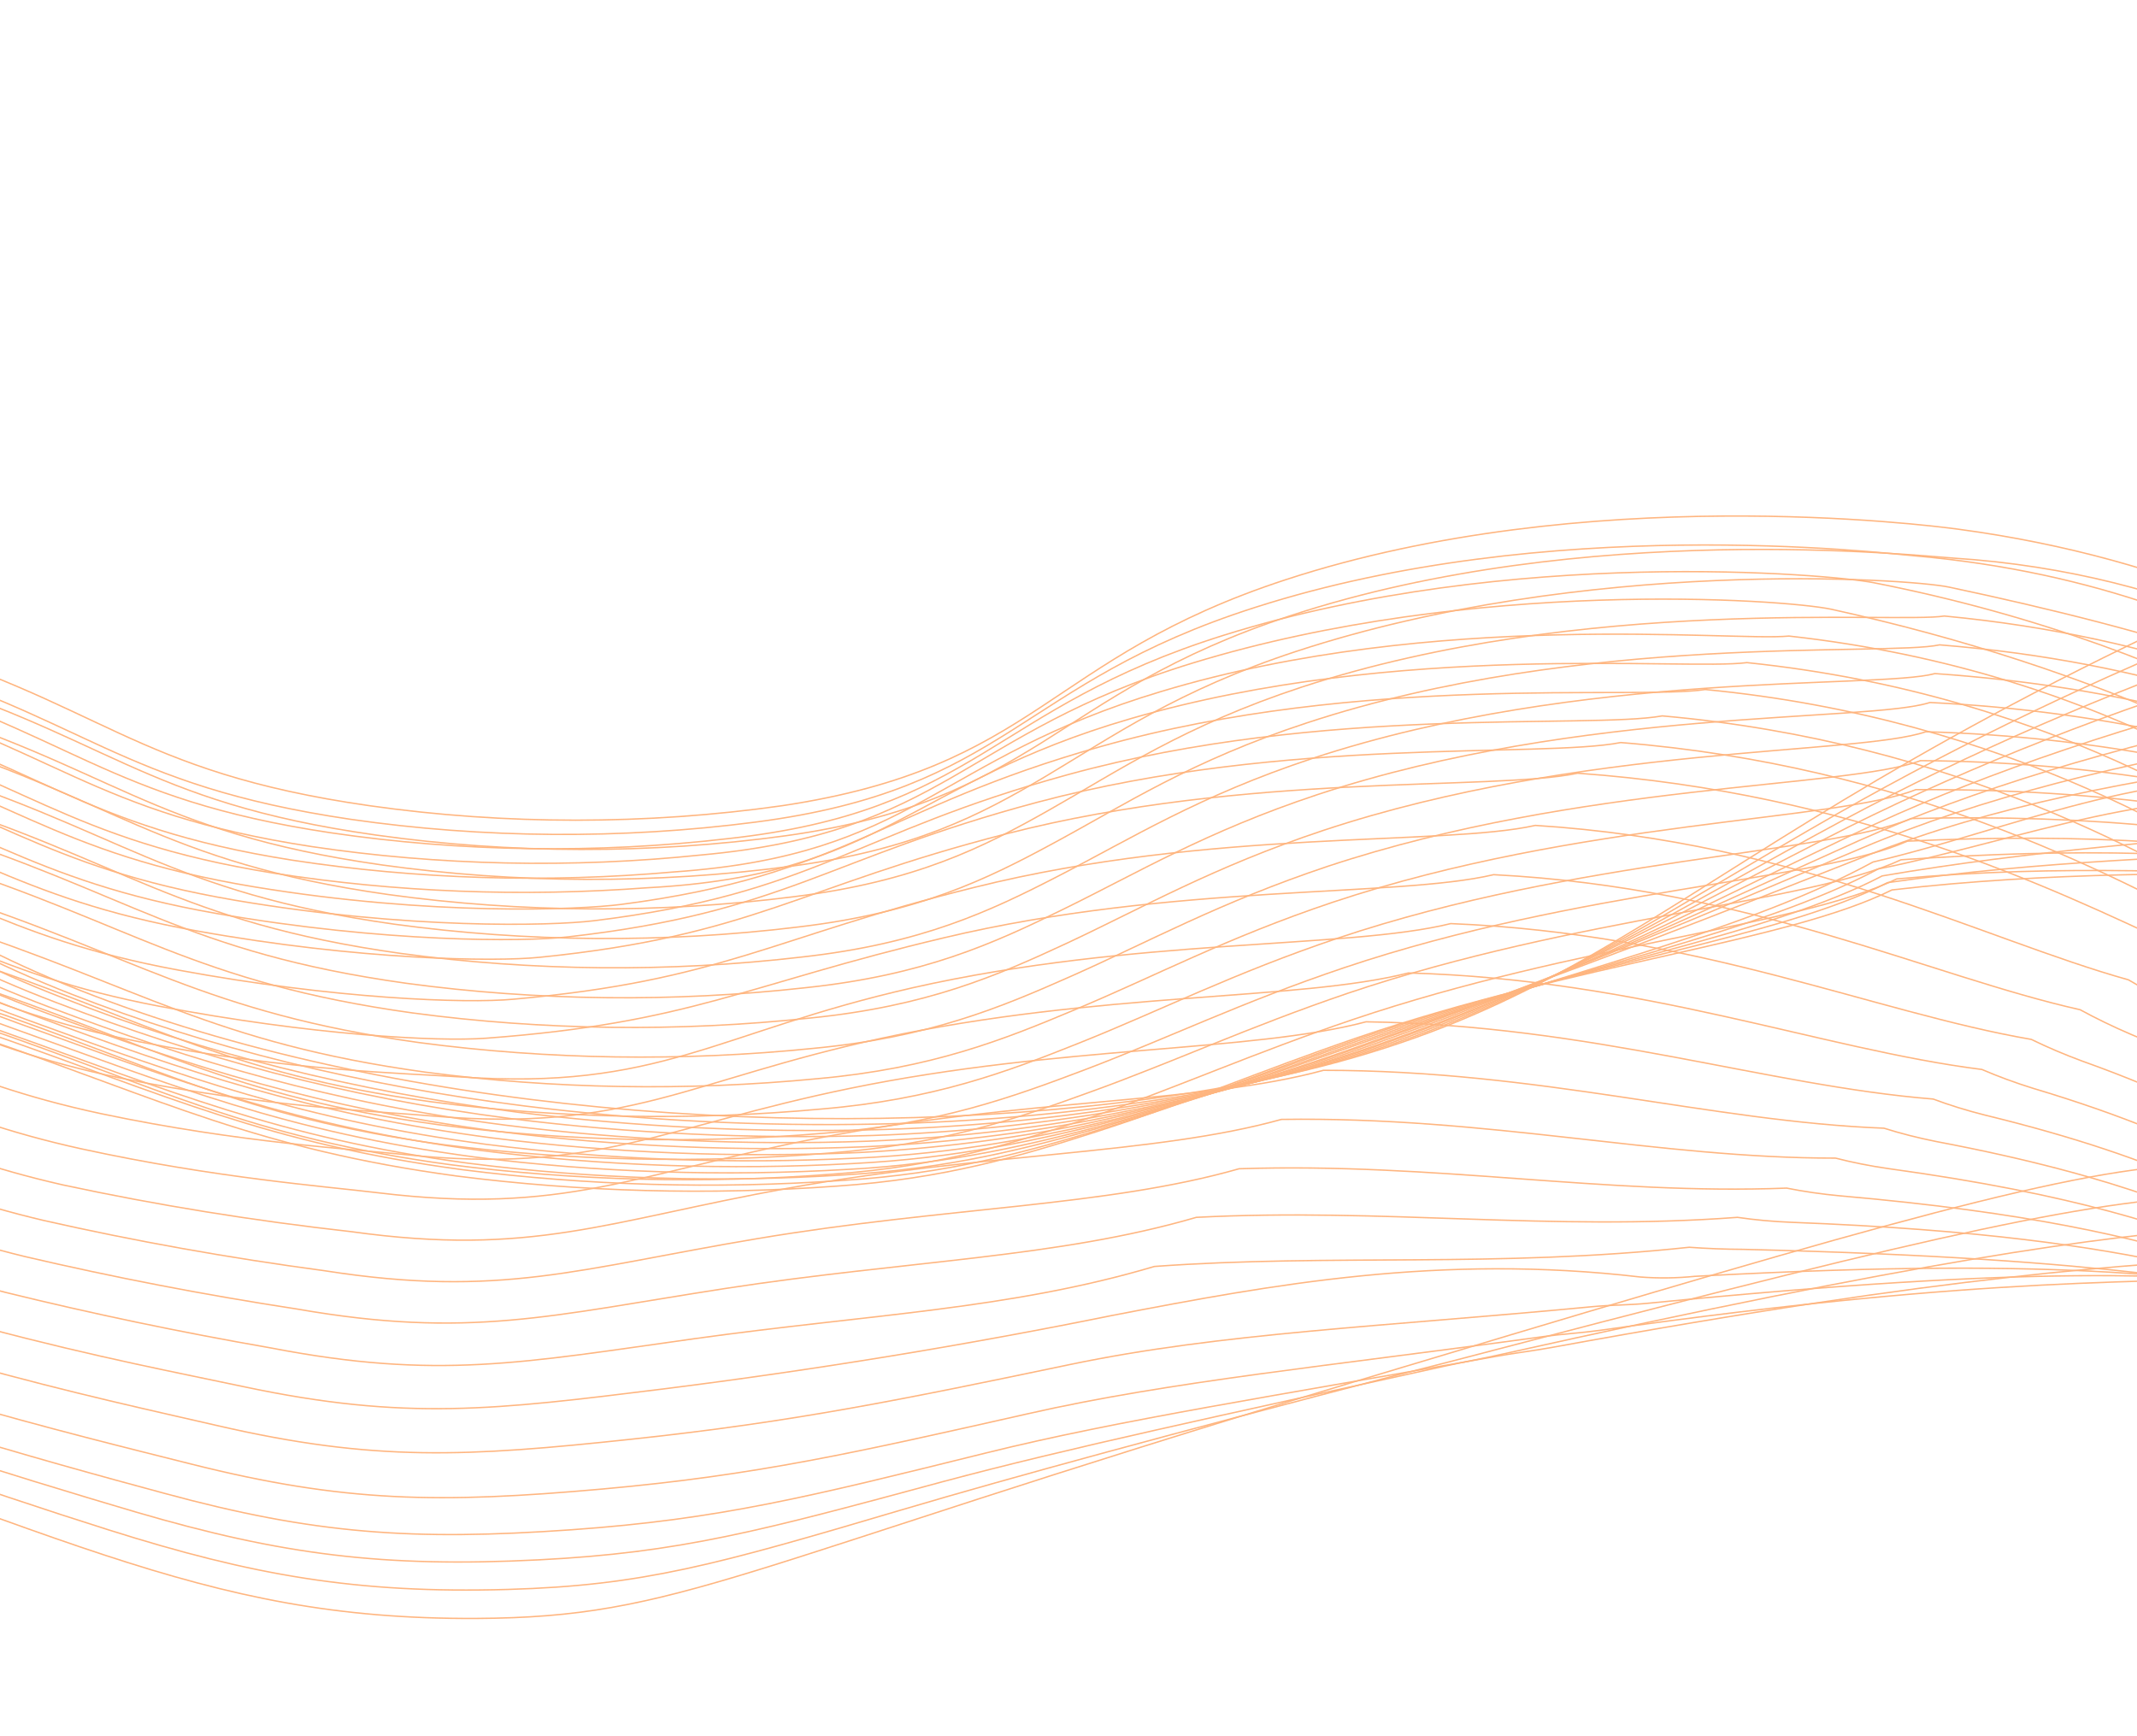 <svg width="1536" height="1248" viewBox="0 0 1536 1248" fill="none" xmlns="http://www.w3.org/2000/svg">
<g opacity="0.5">
<path d="M-975.278 115.427C-751.652 176.925 -553.525 263.03 -393.252 368.371C-157.037 525.557 -169.886 621.857 56.995 711.652C277.506 798.857 580.159 822.887 825.709 789.944C1160.76 744.956 1175.91 622.519 1605.4 428.596C1857.98 314.65 2331.62 100.732 2890.25 121.449C3172.48 131.929 3453.06 201.428 3713.88 265.989C4033.55 345.124 4079.45 385.776 4251.98 404.506C4456.89 426.789 4773.71 410.95 5229.34 211.787" stroke="#FE6B00" stroke-miterlimit="10"/>
<path d="M-981.535 137.951C-780.027 191.978 -598.367 265.88 -445.632 355.964C-431.026 364.697 -416.421 373.671 -401.705 382.885C-163.075 535.133 -172.519 627.096 51.506 714.663C149.158 752.98 259.727 780.269 376.782 794.942C460.627 805.41 546.619 809.783 632.544 807.951C696.8 806.561 760.566 801.207 822.636 791.991C891.803 782.241 957.554 766.287 1017.23 744.775C1127.05 705.027 1203.92 651.366 1322.19 584.035C1411.28 533.362 1508.21 487.016 1611.89 445.519C1666.79 423.235 1730.93 396.375 1805.05 368.853C2003.38 295.017 2257.17 214.798 2561.69 187.095C2665.02 177.425 2770.01 174.193 2874.66 177.459C2890.7 177.94 2906.62 178.663 2922.32 179.506C3077.82 187.757 3225.97 209.619 3377.29 238.647C3490.51 260.087 3597.58 286.827 3703.78 311.94C3748.25 322.66 3788 332.417 3823.91 341.571C4040.8 397.038 4097.14 426.789 4245.28 439.797C4357.84 449.674 4503.46 447.928 4688.28 412.756C4839.82 383.969 5019.26 332.116 5229.34 246.356" stroke="#FE6B00" stroke-miterlimit="10"/>
<path d="M-987.354 160.596C-787.933 212.581 -607.392 284.003 -454.526 371.382C-439.884 379.813 -425.242 388.446 -410.6 397.279C-169.004 544.648 -174.824 632.155 46.126 717.674C144.011 756.492 254.932 784.308 372.5 799.519C456.84 810.055 543.395 814.269 629.8 812.046C694.152 810.247 757.87 804.18 819.562 793.978C888.386 783.069 953.78 766.478 1013.5 744.775C1127.71 703.822 1208.75 651.908 1325.71 589.034C1415.21 541.312 1513.26 498.659 1618.37 461.719C1673.27 441.965 1735.98 417.755 1809.34 393.785C2004.81 329.887 2243.11 262.857 2544.56 240.995C2648.7 233.126 2753.95 230.546 2858.96 233.287C2875.21 233.769 2891.25 234.371 2907.06 235.154C3065.2 242.742 3209.6 261.472 3364.01 287.308C3480.3 306.821 3586.38 333.079 3693.45 357.831C3737.93 368.07 3778.12 377.404 3814.91 386.137C4032.46 437.99 4090.77 465.332 4238.36 474.968C4350.81 482.316 4495.33 478.281 4681.14 442.688C4832.91 413.539 5014.65 362.649 5229.34 281.045" stroke="#FE6B00" stroke-miterlimit="10"/>
<path d="M-994.274 182.878C-796.483 232.895 -616.679 301.985 -463.422 386.859C-448.816 395.05 -434.101 403.361 -419.495 411.852C-174.715 554.284 -177.46 637.454 40.525 720.685C143.752 760.071 245.442 788.437 367.887 804.156C452.792 814.779 539.99 818.833 626.944 816.201C691.418 813.978 755.094 807.176 816.377 795.965C884.893 783.906 950.016 766.677 1009.87 744.774C1128.26 702.617 1213.36 652.57 1329.11 594.213C1419.12 549.417 1518.37 510.549 1624.84 478.401C1680.3 461.176 1741.14 439.616 1813.62 419.2C2007.22 364.636 2229.05 311.217 2527.42 295.077C2632.39 289.031 2738.01 287.119 2843.48 289.355C2859.84 289.777 2876.42 290.319 2891.79 291.042C3046.95 298.011 3200.52 313.157 3350.39 336.27C3469.76 353.796 3574.96 379.813 3683.35 403.903C3727.83 413.779 3768.35 422.632 3806.12 430.944C4024.22 479.123 4084.62 503.936 4231.55 510.38C4344 515.318 4487.75 508.814 4674.22 472.8C4826.32 443.651 5010.04 393.122 5229.34 315.372" stroke="#FE6B00" stroke-miterlimit="10"/>
<path d="M-1000.64 205.343C-804.765 253.415 -625.909 320.084 -472.318 402.278C-457.713 410.227 -442.887 418.177 -428.392 426.367C-180.976 564.101 -179.878 642.393 35.033 723.757C140.566 763.565 238.852 792.714 363.493 808.794C448.886 819.521 536.666 823.396 624.087 820.297C688.856 817.721 752.652 810.201 813.63 797.954C881.686 784.842 946.471 767.098 1006.47 745.137C1129.02 701.715 1218.74 653.716 1332.84 599.333C1413.34 561.03 1508.55 527.545 1631.65 495.024C1687.55 480.208 1747.07 461.238 1818.34 444.435C2011.18 398.965 2215.43 359.518 2510.18 349.099C2615.82 344.826 2721.79 343.56 2827.66 345.305C2844.24 345.666 2860.61 346.148 2876.31 346.75C3031.75 352.34 3186.05 365.153 3337.54 385.053C3460.2 400.591 3563.87 426.428 3673.36 449.674C3717.28 459.19 3758.9 467.742 3797.56 475.511C4016.09 520.318 4078.58 542.3 4225.07 545.492C4337.52 547.961 4480.29 539.108 4667.52 502.732C4819.62 473.162 5005.54 423.537 5229.34 349.762" stroke="#FE6B00" stroke-miterlimit="10"/>
<path d="M-1006.9 227.806C-812.979 273.966 -635.115 338.214 -481.211 417.694C-466.605 425.343 -451.78 432.931 -437.284 440.76C-186.903 573.255 -182.401 647.632 29.325 726.707C137.164 766.998 232.046 796.929 358.774 813.371C444.735 824.19 533.167 827.884 621.125 824.332C685.908 821.383 749.53 813.163 809.899 799.941C877.549 785.721 942.054 767.356 1002.19 745.196C1129.02 700.63 1223.47 654.859 1335.7 604.451C1418.61 567.353 1515.91 538.204 1637.58 511.585C1694.14 499.178 1752.34 482.918 1822.08 469.427C2015.68 432.69 2201.16 407.577 2492.83 402.759C2594.19 401.072 2706.32 398.965 2811.85 400.952C2828.65 401.253 2844.79 401.675 2860.83 402.156C3016.31 406.361 3171.02 416.829 3323.7 433.473C3449.44 447.024 3552.34 472.68 3663.04 495.444C3707.51 504.599 3748.91 512.488 3788.56 519.956C4007.53 561.692 4072.43 582.168 4217.94 580.903C4330.39 579.94 4472.27 569.641 4660.17 532.724C4812.37 502.611 5000.6 454.01 5228.91 384.27" stroke="#FE6B00" stroke-miterlimit="10"/>
<path d="M-1013.27 250.21C-821.27 294.505 -644.37 356.35 -490.108 433.112C-475.502 440.46 -460.567 447.747 -446.181 455.215C-192.725 582.891 -184.819 652.691 23.722 729.719C133.539 770.37 225.235 801.145 354.269 818.008C440.634 828.853 529.521 832.366 617.828 828.427C682.824 825.068 746.452 816.126 806.383 801.928C873.48 786.539 937.664 767.578 998.012 745.317C1129.02 699.486 1228.63 655.703 1338.44 609.51C1423.88 573.376 1523.37 548.924 1643.4 528.147C1700.84 518.149 1763.32 512.368 1825.7 494.963C2028.09 490.326 2187.32 446.783 2474.93 457.021C2576.51 460.695 2690.39 455.576 2795.48 457.021C2812.51 457.323 2828.98 457.624 2844.79 458.045C3014.13 462.442 3143.71 467.561 3309.75 482.135C3438.57 493.638 3540.37 519.173 3652.27 541.215C3696.2 550.008 3738.48 557.476 3779.11 564.522C3998.19 602.584 4065.4 618.725 4210.69 615.713C4323.25 613.244 4464.25 599.633 4652.81 562.415C4805.23 532.302 4995.43 484.122 5228.46 418.417" stroke="#FE6B00" stroke-miterlimit="10"/>
<path d="M-1019.64 272.673C-829.58 315.1 -653.652 374.503 -499.001 448.469C-484.286 455.575 -469.351 462.501 -455.075 469.608C-197.995 592.346 -186.794 657.689 18.563 732.729C131.125 773.802 218.977 805.36 350.098 822.645C437.211 833.624 526.953 836.938 615.963 832.461C688.332 829.149 747.743 817.224 804.188 803.854C870.787 787.327 934.741 767.766 995.379 745.376C1130.56 698.341 1235.77 656.846 1343.06 614.568C1430.91 579.819 1533.04 559.764 1650.54 544.648C1709.18 537.119 1770.24 535.373 1830.75 520.196C2033.14 528.748 2173.71 504.839 2458.46 510.922C2560.59 513.15 2675.79 511.825 2780.55 513.09C2797.68 513.09 2814.38 513.511 2830.08 513.813C3002.27 517.366 3128.12 519.173 3297.13 531.278C3428.91 540.793 3529.72 566.148 3642.83 587.528C3686.76 595.959 3729.36 602.945 3770.98 609.57C3990.62 644.38 4059.91 657.75 4204.65 651.305C4317.21 646.427 4457.23 630.468 4646.55 592.827C4799.08 562.715 4991.48 515.017 5229.13 453.347" stroke="#FE6B00" stroke-miterlimit="10"/>
<path d="M-1025.9 295.077C-837.874 335.701 -662.975 392.637 -507.9 463.707C-493.185 470.572 -478.14 477.197 -463.315 483.882C-203.599 601.681 -188.774 662.508 13.068 735.501C127.936 776.996 212.385 809.396 345.702 826.982C433.232 838.084 523.485 841.258 612.885 836.377C686.242 832.703 744.664 819.815 800.78 805.662C870.074 788.197 927.069 767.721 991.312 745.438C1130.78 697.258 1256.96 668.29 1346.24 619.628C1447.38 595.96 1541.93 550.791 1657.13 561.21C1717.09 566.631 1776.83 558.32 1835.25 545.432C2037.75 567.112 2160.42 553.441 2441.55 564.884C2544.11 569.04 2661.18 568.076 2765.06 568.979C2782.52 568.979 2799.22 568.979 2815.03 569.521C2989.86 572.232 3112.08 570.545 3283.95 580.061C3419.13 587.468 3518.62 612.703 3632.83 633.42C3676.76 641.49 3719.81 648.054 3762.31 654.197C3981.94 685.815 4053.98 695.993 4198.17 686.538C4310.84 679.13 4449.97 660.822 4639.85 622.76C4792.6 592.286 4986.65 545.432 5229.34 487.796" stroke="#FE6B00" stroke-miterlimit="10"/>
<path d="M-1032.27 317.481C-846.163 356.386 -672.249 410.963 -516.793 479.245C-502.078 485.809 -487.033 491.832 -472.098 498.396C-208.539 611.257 -191.298 667.567 7.579 738.572C124.863 780.428 205.798 813.672 341.201 831.679C429.284 842.832 520.148 845.824 610.031 840.532C684.377 836.497 741.811 822.465 797.707 807.71C865.684 789.643 922.019 768.203 987.58 745.498C1131.22 695.993 1263.99 670.458 1349.97 624.627C1454.63 603.548 1555.11 561.271 1663.94 577.712C1723.46 586.685 1783.53 581.325 1839.64 570.666C2042.25 605.476 2147.13 602.163 2424.53 618.845C2527.53 624.868 2645.48 624.386 2749.58 624.868H2799.77C2977.45 626.675 3096.27 621.676 3270.77 628.481C3409.14 633.841 3507.42 659.015 3622.84 679.01C3666.77 686.719 3710.14 692.801 3753.63 698.462C3973.26 727.009 4047.94 734.055 4191.58 721.468C4304.25 711.531 4442.51 690.874 4633.04 652.451C4785.9 621.676 4982.59 575.604 5229.45 521.944" stroke="#FE6B00" stroke-miterlimit="10"/>
<path d="M-1038.64 339.824C-854.675 377.076 -681.922 429.226 -526.126 494.541C-511.301 500.564 -496.256 506.586 -481.321 512.609C-214.907 620.471 -193.932 672.264 1.87 741.463C121.57 783.62 199.539 817.767 336.59 836.136C425.164 847.432 516.628 850.264 606.958 844.507C682.401 840.111 738.737 825.295 794.304 809.577C860.963 790.546 916.749 768.564 983.627 745.498C1131.55 694.788 1270.8 672.566 1352.83 629.625C1461.11 611.076 1561.48 604.451 1669.87 594.153C1732.03 600.657 1789.35 604.211 1843.6 595.839C2046.21 644.019 2133.07 650.885 2406.96 672.626C2510.4 680.877 2629.88 681.298 2733.55 680.636C2751.34 680.636 2768.36 680.636 2784.07 680.636C2964.6 679.371 3079.47 673.108 3257.04 677.323C3398.71 680.636 3495.67 705.689 3612.41 725.021C3656.34 732.308 3700.26 738.03 3744.19 743.089C3963.82 768.564 4040.69 772.358 4184.11 756.639C4296.89 744.233 4434.16 721.227 4625.57 682.382C4778.55 651.366 4976.99 606.017 5228.79 556.332" stroke="#FE6B00" stroke-miterlimit="10"/>
<path d="M-1044.9 362.228C-862.749 397.805 -690.855 447.536 -534.472 509.899C-519.757 515.922 -504.602 521.522 -489.667 527.184C-219.739 629.987 -195.689 677.324 -3.401 744.414C118.715 787.053 192.621 821.983 332.307 840.774C421.641 852.203 513.968 854.834 604.981 848.542C681.852 843.785 737.31 828.066 791.669 811.565C857.558 791.751 912.467 769.046 980.443 745.317C1132.43 693.404 1278.37 674.493 1356.67 634.444C1468.47 618.484 1570.38 616.376 1676.79 610.354C1739.71 619.99 1796.16 626.855 1848.43 620.713C2051.04 681.841 2120.01 699.426 2390.26 726.226C2494.15 736.525 2615.06 737.247 2718.39 736.223C2736.4 736.223 2753.43 736.223 2769.24 736.223C2952.41 733.995 3063.77 724.179 3244.19 725.925C3388.93 727.19 3484.8 752.183 3602.75 770.792C3646.67 777.779 3690.6 782.837 3736.17 787.716C3955.8 810.24 4035.75 810.721 4178.18 791.871C4290.96 776.935 4427.36 751.641 4619.42 712.374C4772.51 681.118 4973.58 636.491 5229.56 590.841" stroke="#FE6B00" stroke-miterlimit="10"/>
<path d="M-1051.27 384.571C-871.074 418.562 -700.194 465.895 -543.366 525.256C-528.541 531.278 -513.387 536.217 -498.452 541.577C-224.899 639.261 -197.775 682.141 -8.891 747.365C115.641 790.305 186.033 826.078 327.916 845.29C417.578 856.792 510.306 859.261 601.578 852.577C678.449 847.398 734.236 830.776 788.266 813.431C852.398 792.834 906.867 769.407 976.49 745.618C1132.76 692.44 1285.18 676.902 1359.86 639.683C1475.28 626.253 1578.28 628.3 1683.05 627.216C1746.63 639.924 1802.31 650.162 1852.49 646.247C2055.22 720.565 2106.17 748.629 2372.91 780.488C2477.24 792.894 2599.57 793.015 2702.36 792.533C2720.59 792.533 2737.72 792.533 2753.54 792.533C2939.57 789.341 3047.3 778.742 3230.58 775.309C3378.39 772.539 3473.16 799.399 3592.31 817.466C3636.68 824.026 3681.66 829.253 3727.06 833.124C3946.69 852.758 4029.27 849.867 4171.16 827.885C4284.05 810.42 4419.45 782.837 4612.18 743.149C4765.92 711.651 4968.64 667.687 5229.24 626.072" stroke="#FE6B00" stroke-miterlimit="10"/>
<path d="M-1057.64 394.025C-879.378 426.568 -709.518 471.586 -552.263 527.965C-537.438 533.385 -522.173 538.324 -507.129 543.322C-230.062 635.888 -199.643 674.311 -14.383 737.607C112.565 780.969 179.443 817.586 323.412 837.159C413.617 848.775 506.976 851.082 598.721 843.964C677.13 838.363 731.709 820.898 785.409 802.71C847.894 780.909 901.485 756.819 972.755 732.729C1133.2 678.527 1292.32 666.06 1363.26 631.792C1482.19 620.892 1586.41 627.276 1689.53 630.769C1753.77 646.608 1808.57 660.158 1856.78 658.532C2059.61 745.978 2092.66 785.004 2355.67 821.139C2460.55 835.653 2584.31 835.954 2686.88 835.051L2738.27 834.509C2927.16 832.702 3031.15 814.032 3217.29 810.419C3368.51 807.408 3461.85 832.401 3582.21 849.565C3627.06 855.787 3672.53 860.592 3718.38 863.959C3937.47 880.701 4023.23 874.317 4164.46 849.264C4277.46 829.269 4411.98 799.398 4605.37 759.288C4759.11 727.55 4964.14 684.308 5229.34 646.728" stroke="#FE6B00" stroke-miterlimit="10"/>
<path d="M-1064.23 397.821C-887.964 428.71 -719.159 471.176 -561.488 524.293C-546.553 529.472 -531.289 534.049 -516.244 538.687C-235.115 626.253 -202.06 660.461 -19.875 721.649C109.599 765.312 172.853 802.832 319.018 822.827C409.802 834.46 503.796 836.504 595.975 828.849C675.262 822.827 729.182 804.759 782.113 785.487C843.501 763.385 896.762 738.452 968.801 713.941C1133.53 658.353 1299.13 649.38 1366.45 618.003C1489 609.631 1598.27 610.956 1695.89 628.482C1765.85 641.069 1814.83 664.617 1860.62 664.617C2063.45 765.192 2078.49 815.178 2337.99 856.191C2443.19 872.934 2568.6 873.355 2670.62 872.09C2689.29 872.09 2706.64 871.609 2722.35 871.368C2914.09 868.597 3014.35 846.495 3203.45 840.232C3357.74 835.113 3449.99 860.106 3571.56 876.366C3616.84 882.326 3662.76 886.711 3709.05 889.495C3928.02 903.468 4016.53 893.53 4157.21 865.406C4270.21 842.821 4403.85 810.661 4597.9 770.19C4751.64 738.211 4958.97 695.692 5228.79 661.786" stroke="#FE6B00" stroke-miterlimit="10"/>
<path d="M-1070.27 401.495C-895.93 430.92 -728.147 470.958 -570.055 520.86C-555.011 525.738 -539.636 529.954 -524.701 534.29C-240.058 616.437 -204.038 646.067 -25.367 705.69C106.413 749.654 166.153 788.077 315.064 808.433C406.32 820.413 500.975 822.459 593.668 814.455C674.053 808.011 727.204 788.86 779.477 769.046C839.656 746.221 892.258 720.445 966.164 695.572C1134.95 638.78 1307.14 633.179 1370.95 604.633C1496.91 598.61 1608.37 605.295 1703.25 626.615C1774.52 642.634 1822.07 668.772 1866.22 671.723C2069.05 785.487 2066.08 846.374 2322.18 892.025C2427.82 910.995 2554.44 911.477 2656.35 910.092L2708.4 909.129C2902.88 905.455 2999.52 879.859 3191.59 871.067C3349.18 863.779 3440.1 889.134 3562.99 904.491C3608.7 910.241 3655.08 914.265 3701.8 916.536C3920.55 927.798 4011.92 914.248 4152.04 883.051C4265.04 857.938 4397.7 823.489 4592.52 782.596C4798.73 737.602 5011.85 702.775 5229.34 678.528" stroke="#FE6B00" stroke-miterlimit="10"/>
<path d="M-1076.64 402.699C-904.186 430.804 -737.424 468.5 -578.949 515.199C-563.794 519.776 -548.42 523.691 -533.485 527.666C-244.998 604.573 -206.123 630.048 -30.856 687.622C103.559 731.887 159.565 771.214 310.123 791.992C401.958 804.024 497.272 805.786 590.375 797.171C671.639 790.305 724.131 770.311 775.854 749.654C834.716 726.106 886.659 699.547 961.663 674.313C1134.73 616.316 1313.08 614.088 1373.58 588.372C1503.17 585.12 1616.39 596.804 1708.96 621.797C1781.44 641.37 1827.67 670.518 1869.73 675.638C2072.67 802.531 2051.59 874.379 2304.17 924.667C2410.25 945.866 2538.41 946.347 2639.88 944.48C2658.87 944.119 2676.55 943.637 2692.26 943.276C2889.93 938.639 2982.5 909.671 3177.32 898.288C3337.98 888.893 3427.81 914.007 3551.9 928.882C3598.07 934.291 3644.91 937.833 3692.02 939.482C3910.67 948.094 4004.78 930.809 4144.36 896.602C4257.36 868.899 4389.14 832.222 4584.61 790.847C4792.65 745.61 5008.73 712.407 5229.34 691.778" stroke="#FE6B00" stroke-miterlimit="10"/>
<path d="M-1083.01 399.266C-912.413 426.026 -746.662 461.325 -587.846 504.719C-572.691 508.995 -557.207 512.608 -542.272 516.282C-249.831 587.769 -207.662 608.727 -36.348 664.736C100.593 709.302 152.975 749.593 305.729 770.671C398.072 782.843 493.998 784.442 587.518 775.369C669.77 768.021 721.604 747.244 772.668 725.744C830.322 701.654 881.606 674.131 957.928 648.536C1135.17 589.335 1320.32 590.359 1376.99 567.594C1510.08 566.871 1624.84 583.854 1715.44 612.521C1788.8 635.768 1834.04 667.687 1874.13 675.034C2077.07 815.117 2037.75 897.866 2287.03 952.731C2393.34 976.218 2523.14 976.82 2624.28 974.532C2643.39 974.11 2661.18 973.568 2676.88 973.147C2877.08 967.606 2966.03 935.085 3163.7 921.173C3327.54 909.61 3416.28 934.784 3541.36 948.936C3588.04 954.025 3635.36 957.146 3682.91 958.271C3901.44 964.294 3998.19 943.215 4137.22 905.996C4250.22 875.884 4381.23 836.738 4577.36 795.002C4786.91 749.307 5005.69 717.543 5229.01 700.389" stroke="#FE6B00" stroke-miterlimit="10"/>
<path d="M-1089.26 395.834C-920.538 421.358 -755.832 454.287 -596.738 494.301C-581.474 498.276 -565.989 501.468 -551.054 504.84C-254.551 571.087 -210.624 587.649 -41.837 641.851C97.52 686.659 146.389 727.913 301.229 749.413C394.112 761.761 490.712 763.177 584.665 753.568C667.906 745.679 719.08 724.239 769.596 701.835C826.041 676.842 876.557 648.717 954.197 622.76C1135.72 562.536 1327.57 566.631 1380.39 546.757C1501.62 547.548 1619.98 567.109 1721.81 603.187C1795.94 630.168 1840.41 664.797 1878.41 674.433C2081.46 827.645 2023.81 921.354 2269.91 980.796C2376.43 1006.63 2507.88 1007.11 2608.58 1004.58C2628.02 1004.1 2645.81 1003.5 2661.62 1002.96C2864.45 996.334 2950.11 960.801 3150.63 944.059C3317.44 930.388 3405.3 955.562 3531.58 968.992C3575.51 973.629 3621.85 974.352 3674.35 977.002C3892 988.023 3992.26 955.622 4130.74 915.332C4243.74 882.449 4373.88 841.255 4570.67 799.098C4781.94 752.949 5003.55 722.565 5229.56 708.761" stroke="#FE6B00" stroke-miterlimit="10"/>
<path d="M-1095.63 392.4C-928.697 416.72 -764.982 447.265 -605.635 483.821C-590.26 487.434 -574.776 490.385 -559.731 493.396C-259.494 553.621 -212.163 566.569 -47.329 618.965C94.664 664.073 139.359 706.23 296.836 728.152C390.414 740.661 487.826 741.894 582.358 731.766C666.477 723.334 716.993 701.172 766.959 677.925C821.867 652.209 871.943 623.301 950.901 596.983C1136.71 535.313 1335.26 542.781 1384.24 525.978C1508.7 529.558 1628.44 553.304 1728.29 594.213C1802.86 624.867 1846.78 662.266 1882.69 674.131C2085.85 840.471 2009.75 945.142 2252.66 1009.22C2359.51 1037.35 2492.5 1037.77 2593.09 1034.94C2612.64 1034.39 2630.65 1033.67 2646.35 1033.13C2852.04 1025.48 2933.96 986.275 3137.45 967.244C3307.56 951.405 3393.76 976.76 3521.81 989.347C3569.62 992.995 3617.75 995.247 3666 996.092C3883.98 1003.86 3986.44 968.328 4124.48 925.027C4237.37 889.554 4366.74 846.132 4563.75 803.554C4776.59 757.047 5000.88 728.184 5229.23 717.914" stroke="#FE6B00" stroke-miterlimit="10"/>
<path d="M-1102 388.968C-936.777 412.145 -774.003 440.293 -614.419 473.282C-599.045 476.595 -583.56 479.305 -568.516 481.894C-264.325 536.819 -214.138 545.371 -52.379 596.321C91.7 641.369 132.771 684.55 292.334 706.834C386.306 719.521 484.246 720.591 579.064 709.965C664.172 700.992 714.138 678.106 763.336 654.017C817.366 627.638 866.454 597.887 946.839 571.208C1136.71 508.333 1342.18 519.294 1387.2 504.96C1515.26 511.192 1636.67 539.003 1734.77 584.577C1809.56 619.026 1853.04 659.075 1886.98 673.168C2090.14 852.698 1995.58 968.691 2235.53 1036.99C2342.6 1067.46 2477.13 1067.82 2577.28 1064.69C2597.05 1064.09 2615.17 1063.3 2630.87 1062.64C2839.52 1053.97 2917.6 1011.39 3124.06 989.83C3297.35 971.762 3382.34 997.297 3511.38 1009.1C3559.63 1012.55 3608.22 1014.38 3656.88 1014.58C3875.2 1019.1 3979.85 980.434 4117.34 934.061C4230.34 896.06 4358.94 850.349 4556.61 807.59C4771.17 760.668 4998.25 733.267 5228.9 726.467" stroke="#FE6B00" stroke-miterlimit="10"/>
<path d="M-1108.15 385.534C-920.039 411.732 -751.252 438.411 -623.206 462.863C-607.612 465.874 -592.128 468.162 -577.193 470.571C-268.939 519.715 -216.007 524.292 -58.201 572.953C88.843 618.483 126.729 662.628 288.049 685.333C382.537 698.175 481.113 699.06 576.317 687.922C662.413 678.347 711.83 654.859 760.369 629.866C813.081 602.765 861.51 572.231 943.213 545.19C1137.37 481.111 1349.53 495.384 1390.71 484.182C1522.29 493.132 1645.17 524.96 1741.36 575.001C1816.25 613.244 1864.24 653.594 1891.48 672.324C2144.05 846.554 1981.42 992.177 2218.51 1064.81C2325.69 1097.69 2462.08 1097.93 2561.8 1094.5C2581.78 1093.84 2599.9 1092.93 2615.72 1092.21C2826.89 1082.51 2901.24 1036.56 3110.77 1012.53C3287.24 992.238 3371.03 1017.89 3501.38 1028.85C3549.97 1032.81 3599.13 1034.24 3648.21 1033.13C3866.63 1029.04 3973.7 992.539 4110.75 943.215C4223.64 902.563 4351.25 854.624 4550.02 811.262C4766.41 763.95 4996.36 737.995 5229.23 734.596" stroke="#FE6B00" stroke-miterlimit="10"/>
<path d="M-1114.63 382.102C-924.429 407.517 -756.739 431.607 -632.208 452.384C-616.504 455.034 -601.02 457.021 -586.085 459.129C-273.548 502.491 -218.091 503.154 -63.799 550.249C85.881 596.02 120.034 641.249 283.44 664.315C378.517 677.325 477.809 678.026 573.465 666.362C660.44 656.124 709.198 632.034 757.078 606.138C808.691 578.314 855.912 546.997 939.373 519.595C1137.7 454.251 1355.91 471.897 1394.12 463.526C1545.01 475.571 1663.61 518.692 1747.73 565.908C1822.52 608.065 1869.85 651.607 1895.65 671.903C2139.99 863.839 1967.03 1016.09 2201.16 1093.11C2308.45 1128.35 2446.71 1128.47 2545.98 1124.73C2566.19 1123.95 2584.53 1123.05 2600.23 1122.26C2814.27 1111.48 2884.99 1062.04 3097.37 1035.6C3276.92 1013.14 3359.5 1038.97 3491.06 1049.09C3540.15 1052.74 3589.77 1053.73 3639.21 1052.04C3857.74 1045.6 3967.34 1005.13 4103.95 952.731C4216.73 909.49 4343.57 859.322 4543.21 815.539C4697.94 781.633 4922.85 744.835 5229.35 743.269" stroke="#FE6B00" stroke-miterlimit="10"/>
<path d="M-1121 378.67C-928.826 403.482 -762.234 424.682 -641.107 441.966C-625.294 444.194 -609.809 445.881 -594.874 447.989C-278.713 485.147 -220.071 481.955 -69.294 527.365C81.484 572.774 113.441 619.569 279.044 642.996C374.621 656.228 474.574 656.765 570.606 644.562C658.459 633.601 706.778 609.029 753.999 582.29C804.405 553.803 851.296 521.643 935.635 493.88C1138.25 427.633 1363.04 448.29 1397.52 442.809C1552.03 457.384 1670.75 505.563 1754.21 556.634C1828.77 602.284 1875 649.32 1899.93 671.061C2134.83 880.342 1952.53 1039.64 2184.03 1120.94C2291.32 1158.64 2431.33 1158.58 2530.39 1154.54C2550.7 1153.7 2569.15 1152.68 2585.3 1151.83C2802.07 1139.79 2869.17 1087.27 3084.41 1058.25C3267.14 1033.61 3348.63 1059.63 3481.4 1068.91C3530.98 1072.27 3581.06 1072.83 3630.86 1070.59C3849.5 1061.74 3961.4 1017.29 4097.68 961.886C4210.36 916.055 4336.43 863.659 4536.95 819.454C4691.9 785.307 4918.89 749.172 5230 751.762" stroke="#FE6B00" stroke-miterlimit="10"/>
<path d="M-1127.26 375.236C-933.216 399.326 -767.723 417.754 -650 431.606C-634.076 433.473 -618.592 434.918 -603.657 436.364C-283.653 467.741 -222.046 460.755 -74.782 504.538C80.168 550.55 106.744 597.886 274.543 621.735C370.662 635.198 471.329 635.55 567.753 622.759C656.484 611.015 704.364 585.962 750.926 558.439C800.124 529.17 846.247 496.287 932.013 468.102C1138.69 400.349 1371.83 415.827 1400.93 422.03C1551.16 453.889 1677.78 492.313 1760.69 547.358C1834.92 596.682 1880.72 646.97 1904.33 670.758C2128.9 896.902 1937.93 1063.78 2166.9 1149.36C2274.19 1189.47 2416.07 1189.17 2514.68 1184.9C2535.33 1183.99 2553.78 1182.91 2569.59 1182.01C2789.23 1169.12 2852.48 1112.99 3070.68 1081.43C3256.49 1054.57 3336.77 1080.83 3470.86 1089.26C3520.95 1092.33 3571.49 1092.47 3621.63 1089.68C3840.39 1078.48 3954.71 1030 4090.44 971.581C4203.11 923.401 4328.41 868.476 4529.7 823.85C4684.76 789.461 4914.06 754.109 5229.67 760.674" stroke="#FE6B00" stroke-miterlimit="10"/>
<path d="M-1133.63 371.802C-937.61 395.471 -773.325 410.647 -658.896 421.006C-642.863 422.451 -627.379 423.656 -612.334 424.8C-288.596 450.215 -223.914 439.555 -80.274 481.592C77.861 527.965 99.824 576.145 270.149 600.235C366.825 613.87 468.184 614.036 565.006 600.716C654.397 588.13 701.947 562.715 747.74 534.469C795.84 504.357 841.194 470.812 928.278 442.326C1139.24 373.368 1377.32 399.446 1404.33 401.192C1569.06 411.972 1684.69 479.002 1766.73 538.023C1822.21 579.196 1869.62 623.466 1908.17 670.095C2122.31 912.68 1922.88 1087.57 2149.76 1177.43C2256.95 1219.95 2400.8 1219.59 2499.09 1214.95C2519.85 1213.98 2538.51 1212.78 2554 1211.82C2776.27 1197.66 2835.9 1138.22 3057.18 1104.32C3245.95 1075.17 3325.24 1101.85 3460.53 1109.31C3511.14 1112.09 3562.14 1111.78 3612.63 1108.41C3831.6 1094.86 3948.01 1042.16 4083.52 980.915C4195.97 929.784 4320.5 872.992 4522.78 828.004C4678.06 793.375 4909.34 758.686 5229.67 769.285" stroke="#FE6B00" stroke-miterlimit="10"/>
<path d="M-1140 368.37C-942.331 391.015 -779.034 403.421 -667.79 410.527C-299.686 434.015 -232.259 416.55 -85.764 458.707C74.568 504.9 93.566 554.525 265.648 579.157C362.866 593.021 464.934 593.021 562.152 579.157C746.424 551.453 751.475 473.041 924.546 416.55C1139.68 346.328 1384.24 377.223 1407.74 380.415C1720.93 422.572 1866.99 611.136 1912.89 669.494C2116.38 927.978 1908.5 1111.36 2132.52 1205.49C2262.55 1260.12 2449.67 1247.65 2538.84 1241.63C2763.86 1226.57 2819.86 1163.7 3044 1127.2C3296.58 1086.01 3352.25 1145.27 3604.06 1127.2C4005.77 1098.11 4070.23 932.073 4515.54 832.1C4670.93 797.23 4904.4 763.263 5229.34 777.898" stroke="#FE6B00" stroke-miterlimit="10"/>
<path d="M-1134.07 375.899C-939.914 398.544 -779.363 412.034 -668.119 419.502C-309.789 444.314 -239.836 427.933 -94.219 470.151C63.147 515.921 84.122 564.101 251.921 588.914C347.107 602.705 447.025 603.408 542.825 590.961C724.68 567.414 731.709 490.928 902.143 436.606C1112.66 369.033 1349.86 397.158 1377.32 399.628C1634.18 422.453 1775.84 561.271 1845.57 635.347C1859.85 650.463 1870.17 663.472 1878.52 672.867C2087.17 917.56 1890.16 1093.78 2110.89 1182.67C2242.67 1235.61 2431.33 1222.3 2524.24 1216.58C2609.38 1211.45 2691.9 1197.34 2767.26 1175.02C2844.13 1153.88 2916.06 1130.03 3034.34 1114.19C3070.58 1109.38 3102.86 1106.73 3131.85 1104.44C3307.56 1090.53 3375.32 1124.79 3587.04 1104.14C3668.95 1096.25 3747.82 1080.79 3820.29 1058.43C4016.97 998.201 4139.97 889.796 4444.49 810.661C4462.35 806.004 4481.02 801.467 4500.49 797.05C4657.31 761.277 4894.29 725.684 5224.18 739.355" stroke="#FE6B00" stroke-miterlimit="10"/>
<path d="M-1128.14 383.426C-937.938 406.071 -779.692 420.103 -668.339 428.414C-320.002 454.491 -247.852 439.315 -102.675 481.653C51.836 526.46 74.678 574.218 237.755 598.609C330.986 612.363 428.832 613.808 523.278 602.825C702.388 583.131 711.942 509.115 879.631 456.599C1085.65 392.099 1316.59 412.876 1346.68 418.838C1584.32 465.512 1738.5 570.906 1810.32 640.706C1824.93 654.919 1835.03 667.386 1843.27 676.178C2056.75 907.381 1871.38 1076.01 2088.6 1159.84C2221.48 1211.03 2412.23 1196.94 2508.87 1191.46C2594.67 1186.63 2678.3 1173.69 2756.06 1153.22C2834.14 1134.13 2907.17 1113.47 3024.01 1101.24C3060.36 1097.39 3092.87 1095.94 3121.86 1093.66C3297.02 1079.74 3361.81 1106.78 3569.25 1081.01C3650.22 1070.78 3727.74 1053.62 3798.99 1030.18C3988.31 969.954 4117.45 857.756 4428.12 775.971C4446.24 771.273 4465.13 766.576 4484.79 761.998C4642.92 725.322 4883.42 688.103 5218.36 700.75" stroke="#FE6B00" stroke-miterlimit="10"/>
<path d="M-1122.21 390.955C-935.961 413.54 -780.131 428.415 -668.887 437.63C-330.434 464.791 -255.869 450.999 -111.35 493.337C40.196 537.422 65.015 584.277 224.138 608.547C315.365 622.182 411.056 624.242 503.95 614.57C679.656 598.61 692.285 527.063 857.229 476.595C1058.74 414.925 1282.33 430.704 1316.26 437.931C1504.96 479.407 1665.38 552.121 1775.18 645.947C1790.12 659.256 1800.11 671.181 1808.13 679.432C2026.22 896.662 1852.71 1058.37 2066.09 1137.14C2200.5 1186.64 2393.01 1171.65 2493.38 1166.53C2579.88 1161.9 2664.6 1150.1 2744.64 1131.54C2824.15 1114.49 2898.38 1097.09 3013.47 1088.36C3050.15 1085.59 3082.77 1085.29 3111.76 1083C3286.69 1069.03 3347.97 1089.02 3551.02 1058C3630.89 1045.37 3707.07 1026.55 3777.24 1002.12C3959.21 941.469 4095.05 826.079 4411.21 741.403C4429.44 736.585 4448.55 731.787 4468.54 727.009C4627.99 689.489 4872.11 650.644 5211.99 662.328" stroke="#FE6B00" stroke-miterlimit="10"/>
<path d="M-1116.28 398.423C-933.984 421.068 -780.46 436.726 -668.997 446.603C-340.427 474.848 -263.336 462.442 -119.916 504.84C28.556 548.262 55.79 594.093 210.082 618.304C299.395 632.008 393.078 634.885 484.623 626.735C657.803 614.69 672.628 545.432 834.937 496.951C1031.95 437.629 1245.54 461.238 1285.84 457.203C1518.1 482.918 1664.16 589.697 1740.15 651.367C1755.42 663.713 1765.19 675.035 1773.76 682.804C1996.68 886.243 1835.03 1040.6 2044.45 1114.19C2180.62 1162.01 2374.56 1146.17 2478.78 1141.29C2566.04 1136.89 2651.88 1126.24 2734.1 1109.62C2815.14 1094.62 2890.26 1080.53 3003.92 1075.23C3040.82 1073.48 3073.54 1074.39 3102.75 1072.1C3277.47 1058.12 3335.23 1070.83 3534.55 1034.82C3619 1019.52 3688.29 997.599 3757.26 973.75C3932.08 912.983 4073.97 793.738 4396.17 706.593C4414.47 701.655 4433.8 696.736 4454.15 691.838C4615.03 653.354 4862.67 612.883 5207.49 623.603" stroke="#FE6B00" stroke-miterlimit="10"/>
<path d="M-1110.46 405.95C-932.447 428.535 -780.901 444.976 -668.888 455.214C-350.421 484.483 -271.353 473.763 -127.933 515.921C17.464 558.801 46.345 603.548 196.794 627.638C284.028 641.335 375.513 644.904 465.404 638.117C635.29 629.203 653.08 563.016 812.643 516.583C1005.04 460.634 1210.84 482.135 1255.64 476.293C1480.99 499.66 1626.93 599.031 1705.23 656.606C1720.82 668.048 1730.49 678.829 1739.27 686.056C1966.92 875.583 1817.46 1022.65 2022.71 1091.25C2160.64 1137.38 2356.11 1120.64 2463.95 1116.12C2573.77 1111.54 2651.19 1099.08 2723.45 1087.75C2806.03 1074.81 2882.9 1056.02 2994.14 1062.1C3027.03 1064.04 3060.23 1063.74 3092.98 1061.2C3267.59 1047.22 3321.62 1052.94 3517.09 1011.57C3598.9 994.286 3666.99 970.497 3736.72 945.323C3904.41 884.616 4052.33 761.698 4380.46 671.722C4398.99 666.663 4418.53 661.604 4439.11 656.545C4601.3 617.219 4852.45 575.122 5202.33 584.818" stroke="#FE6B00" stroke-miterlimit="10"/>
<path d="M-1104.53 413.539C-930.034 436.123 -781.233 453.347 -669.66 464.248C-360.746 494.36 -279.153 485.206 -136.392 527.484C6.369 569.761 37.008 613.364 182.954 637.514C310.121 658.533 416.094 654.016 446.513 650.101C608.712 629.022 633.75 581.144 790.677 536.758C978.463 483.64 1176.68 503.213 1225.66 495.625C1443.97 516.703 1589.7 608.426 1670.63 662.026C1686.45 672.565 1696 682.803 1704.9 689.548C1937.27 865.163 1800.33 1004.76 2001.4 1068.6C2141.31 1113.05 2337.99 1095.4 2449.67 1091.19C2561.35 1086.97 2639.65 1075.65 2713.23 1066.07C2797.24 1055.17 2876.75 1038.85 2984.81 1049.27C3017.42 1052.58 3050.78 1053 3083.64 1050.53C3258.03 1036.56 3308.43 1035.3 3499.95 988.624C3579.24 969.352 3645.79 943.636 3715.63 917.378C3876.29 857.153 4030.37 730.079 4364.32 637.273C4382.99 632.094 4402.75 626.915 4423.62 621.735C4587.25 581.505 4841.91 537.782 5196.73 546.454" stroke="#FE6B00" stroke-miterlimit="10"/>
<path d="M-1098.6 420.887C-928.057 443.652 -781.672 461.719 -669.989 473.041C-370.959 503.876 -286.95 496.469 -144.847 538.746C-5.381 580.301 27.564 623.061 169.227 647.151C292.88 668.169 395.888 665.58 426.746 661.846C585.76 642.453 613.434 599.091 767.835 556.754C951.009 506.406 1141.21 524.172 1194.8 514.596C1406.2 533.326 1551.37 616.978 1635.05 667.145C1647.41 675.307 1658.99 683.81 1669.76 692.62C1906.63 854.324 1782.54 986.396 1978.78 1045.54C2120.77 1088.24 2318.66 1069.63 2434.08 1065.83C2545.1 1062.1 2626.69 1051.8 2701.7 1044.03C2787.25 1035.18 2869.39 1021.75 2974.15 1036.02C3006.59 1040.73 3040.38 1041.92 3073.65 1039.51C3247.93 1025.48 3294.6 1017.35 3482.27 965.257C3559.14 943.998 3623.94 916.475 3694.33 888.893C3848.07 828.668 4008.18 697.98 4347.95 602.344C4366.77 597.044 4386.76 591.744 4407.91 586.444C4572.64 545.311 4831.04 499.962 5190.9 507.67" stroke="#FE6B00" stroke-miterlimit="10"/>
<path d="M-1092.67 428.294C-926.08 450.938 -782.111 469.608 -670.208 481.894C-381.172 513.572 -294.746 507.851 -152.754 550.129C-16.252 591.021 18.669 632.697 155.94 656.666C276.737 677.685 376.231 677.022 407.968 673.469C563.907 655.943 594.655 616.918 745.982 576.567C924.544 529.05 1107.39 544.949 1164.93 533.747C1369.3 550.129 1513.71 626.313 1600.57 672.264C1613.04 679.751 1624.73 687.613 1635.6 695.812C1877.2 843.543 1765.96 967.968 1957.37 1022.53C2101.44 1063.54 2300.43 1044.09 2419.58 1040.6C2531.59 1037.23 2615.06 1028.01 2691.38 1022.05C2782.1 1015.21 2874.13 1015.47 2964.71 1022.83C3003.37 1025.54 3035.87 1030.84 3064.53 1028.85C3238.59 1014.76 3281.53 999.887 3465.36 942.312C3539.38 919.125 3602.96 889.615 3674.01 860.828C3821.06 801.085 3986.88 666.242 4332.91 567.774C4351.8 562.414 4372.12 556.934 4393.64 551.454C4559.9 509.296 4821.92 462.441 5186.4 469.187" stroke="#FE6B00" stroke-miterlimit="10"/>
<path d="M-1086.19 438.653C-923.551 461.238 -781.888 480.811 -669.986 493.639C-391.272 525.979 -302.431 521.944 -161.756 564.402C-28.11 604.633 8.679 645.284 141.666 669.193C258.511 690.212 355.369 691.416 387.984 688.104C541.068 672.626 574.123 637.696 723.143 599.393C896.982 554.706 1072.25 568.739 1133.97 555.79C1331.64 569.823 1474.4 638.057 1564.89 680.576C1577.47 687.377 1589.31 694.576 1600.36 702.136C1845.79 835.895 1748.5 952.611 1934.86 1002.66C2081.24 1041.98 2281.11 1021.69 2404.1 1018.5C2516.88 1015.55 2602.32 1007.42 2679.96 1003.26C2768.47 998.502 2850.94 1002.54 2954.5 1012.84C2993.7 1016.75 3026.1 1023.07 3054.65 1020.78C3228.49 1006.69 3267.81 985.072 3447.79 921.896C3519.18 896.782 3581.22 865.405 3652.82 835.293C3793.28 776.152 3964.81 637.154 4316.22 535.796C4335.33 530.255 4355.76 524.714 4377.61 519.053C4545.19 476.173 4810.39 427.572 5180.26 433.293" stroke="#FE6B00" stroke-miterlimit="10"/>
<path d="M-1080.81 464.729C-922.126 487.313 -782.879 507.489 -670.866 521.16C-401.487 554.103 -310.23 552.055 -170.214 594.212C-39.533 633.78 -0.768 673.468 127.937 697.257C241.267 718.275 335.05 721.346 368.654 718.275C518.883 704.965 554.354 674.01 700.739 637.755C869.856 595.597 1037.55 608.124 1103.54 593.309C1293.97 605.354 1424.76 674.973 1529.85 704.303C1543.8 712.493 1555.88 719.118 1565.54 723.816C1815.15 843.542 1731.8 952.669 1912.89 998.199C2061.69 1035.72 2262.44 1014.58 2389.16 1011.75C2502.71 1009.22 2590.13 1002.17 2669.09 999.705C2759.13 996.995 2843.14 1005 2944.18 1018.07C2983.93 1023.19 3016.21 1030.54 3044.66 1028.19C3218.39 1014.1 3253.97 986.034 3430 917.016C3498.86 890.096 3559.37 856.792 3631.52 825.294C3765.49 766.816 3942.62 623.542 4299.86 519.353C4319.11 513.772 4339.79 508.071 4361.9 502.249C4530.91 458.767 4799.96 408.54 5174.43 413.538" stroke="#FE6B00" stroke-miterlimit="10"/>
<path d="M-1075.21 488.219C-920.146 510.803 -783.315 531.641 -671.193 546.035C-411.587 579.52 -317.474 579.52 -178.667 621.918C-50.95 660.763 -10.209 699.487 114.104 723.216C223.92 744.174 314.628 748.871 349.33 746.282C496.813 735.261 534.59 708.22 678.779 674.012C843.503 634.866 1003.29 645.285 1073.57 628.723C1256.96 638.118 1386.43 701.414 1495.15 725.805C1506.55 732.038 1518.61 737.89 1531.28 743.331C1784.74 849.146 1715.66 950.082 1891.37 991.577C2042.7 1027.29 2244.1 1005.31 2374.56 1002.9C2488.99 1000.73 2578.38 994.769 2658.55 994.227C2750.13 993.564 2835.79 1005.67 2934.62 1021.39C2974.82 1027.77 3007.1 1036.08 3035.55 1033.43C3208.95 1019.28 3241.01 984.531 3413.09 909.912C3478.98 881.185 3538.39 846.014 3610.76 813.131C3738.26 755.436 3920.88 607.765 4283.94 500.685C4303.26 494.663 4324.24 489.122 4346.64 483.22C4516.97 438.473 4789.2 386.861 5169.06 390.414" stroke="#FE6B00" stroke-miterlimit="10"/>
<path d="M-1069.06 511.705C-918.06 534.289 -783.535 555.789 -671.523 571.026C-421.691 604.873 -325.821 606.86 -187.123 649.318C-62.372 687.501 -19.653 725.262 100.376 748.87C206.898 769.828 294.311 771.575 330.002 774.044C474.41 784.162 514.822 742.125 655.936 710.025C815.719 673.89 968.144 682.261 1042.71 663.893C1219.18 670.939 1347.12 727.671 1460.01 747.123C1471.52 752.744 1483.7 757.935 1496.47 762.661C1753.66 854.504 1699.08 947.31 1869.85 984.71C2023.59 1018.56 2225.76 995.851 2360.07 993.744C2475.37 991.997 2566.63 987.179 2648.11 988.384C2741.24 989.769 2828.32 1006.09 2925.07 1024.52C2965.81 1032.17 2997.88 1041.38 3026.32 1039.09C3199.61 1024.88 3228.16 983.626 3396.07 903.226C3459.88 872.692 3517.42 835.593 3590.56 801.326C3711.35 744.473 3899.8 592.346 4268.67 482.135C4288.22 476.353 4309.34 470.331 4332.04 464.067C4503.68 418.417 4779.54 364.937 5164.33 367.708" stroke="#FE6B00" stroke-miterlimit="10"/>
<path d="M-1063.13 535.253C-916.083 558.078 -784.084 579.939 -671.852 595.959C-431.794 630.167 -333.618 634.262 -195.579 676.781C-73.793 714.24 -29.097 750.797 86.539 774.887C189.657 795.845 274.105 798.977 310.564 802.168C451.349 814.213 494.946 776.392 633.534 746.34C788.595 712.675 933.552 719.54 1012.29 699.365C1181.74 704.123 1308.79 754.169 1424.54 768.744C1436.16 773.767 1448.46 778.297 1461.33 782.294C1722.03 860.225 1682.61 944.901 1847 978.205C2003.71 1010.06 2206.21 986.637 2344.14 984.95C2460.33 983.565 2553.56 979.891 2636.36 982.903C2731.02 986.335 2819.54 1006.99 2914.2 1027.65C2955.38 1036.68 2987.45 1046.8 3015.78 1044.45C3188.85 1030.24 3214.11 982.541 3378.17 896.3C3439.45 863.959 3495.46 824.994 3569.03 789.28C3684.12 733.332 3877.4 576.687 4252.09 464.067C4271.78 458.085 4293.12 452.062 4316.11 446C4489.18 399.506 4768.45 344.401 5158.29 346.208" stroke="#FE6B00" stroke-miterlimit="10"/>
<path d="M-1057.2 558.74C-914.436 581.265 -784.523 604.029 -672.181 620.892C-441.567 655.341 -341.414 661.725 -204.034 704.183C-85.103 740.98 -38.541 776.874 72.813 800.543C172.416 821.501 253.9 826.018 291.237 829.932C428.288 844.205 475.179 810.239 611.132 782.294C761.47 751.399 898.851 756.458 981.872 734.476C1144.4 736.885 1269.59 780.367 1389.51 790.003C1401.27 794.407 1413.68 798.255 1426.63 801.506C1690.19 865.766 1666.47 941.649 1825.04 971.28C1983.62 1000.91 2187.43 977.302 2329.21 975.796C2446.16 974.773 2541.37 972.183 2625.71 977.001C2721.8 982.481 2811.74 1007.11 2904.42 1030.6C2946.05 1041.02 2978.11 1051.92 3006.33 1049.63C3179.19 1035.36 3201.26 981.337 3360.6 889.133C3419.57 855.046 3474.04 814.214 3548.06 776.995C3657 722.13 3855.54 560.848 4235.95 445.096C4255.71 439.074 4277.35 433.052 4300.63 426.487C4474.8 378.849 4757.68 322.118 5152.47 323.202" stroke="#FE6B00" stroke-miterlimit="10"/>
<path d="M-1051.27 582.168C-912.129 604.692 -784.852 628.059 -672.401 645.705C-451.889 680.395 -349.211 689.007 -212.49 731.525C-96.524 767.66 -47.766 802.53 58.976 825.897C155.285 846.856 233.803 852.758 271.909 857.395C405.336 873.595 455.303 843.844 588.839 817.948C734.346 789.762 864.149 793.135 951.233 769.346C1106.73 769.346 1230.5 806.264 1354.15 810.962C1366.14 814.745 1378.7 817.949 1391.71 820.537C1659.22 871.247 1650.43 938.216 1803.08 964.233C1965.5 991.877 2168.66 967.365 2314.27 966.522C2432 965.799 2529.18 964.354 2614.62 970.979C2712.25 978.507 2803.39 1007.78 2894.21 1033.37C2936.27 1045.42 2968.23 1056.92 2996.45 1054.57C3169.19 1040.36 3188.08 979.952 3343.03 881.786C3399.59 845.952 3452.85 803.494 3526.86 764.528C3629.87 710.748 3833.47 544.829 4219.69 426.186C4239.68 420.043 4261.46 413.7 4285.03 407.155C4460.74 358.975 4747.14 300.557 5146.98 300.377" stroke="#FE6B00" stroke-miterlimit="10"/>
<path d="M-1045.34 605.775C-910.152 628.299 -785.291 652.209 -672.73 670.758C-461.882 705.568 -356.898 716.528 -220.946 759.168C-107.945 794.519 -57.429 828.486 45.249 851.733C112.467 866.188 181.836 877.431 252.582 885.338C382.385 903.406 435.426 877.87 566.437 854.082C707.112 828.607 829.996 829.992 921.034 804.637C1069.51 802.409 1191.95 832.642 1319.34 832.461C1331.52 835.605 1344.2 838.126 1357.22 839.989C1627.15 877.087 1634.62 934.963 1781.11 957.427C1946.61 982.782 2149.99 959.354 2299.23 957.427C2417.83 955.921 2516.88 956.825 2603.75 965.196C2702.58 974.772 2795.27 1008.5 2884.22 1036.38C2926.61 1049.63 2958.67 1062.16 2986.79 1059.81C3159.31 1045.54 3175.23 978.867 3325.68 874.678C3379.82 837.158 3431.43 792.713 3506 752.302C3602.97 699.666 3811.62 529.049 4203.66 407.516C4223.76 401.493 4245.72 394.808 4269.55 388.123C4446.68 338.92 4736.6 278.936 5141.38 277.792" stroke="#FE6B00" stroke-miterlimit="10"/>
<path d="M-1039.41 629.324C-907.626 651.848 -785.621 676.239 -673.059 695.571C-471.876 730.381 -364.695 743.751 -229.291 786.45C-119.475 821.079 -66.873 854.143 31.412 877.269C96.919 892.112 164.396 904.192 233.255 913.404C359.653 933.218 415.55 911.958 544.035 890.398C679.877 867.513 794.855 867.452 890.615 840.11C1032.17 835.473 1153.19 859.141 1284.2 854.022C1296.6 856.505 1309.39 858.36 1322.41 859.563C1595.42 883.352 1618.92 931.833 1759.15 950.864C1927.83 973.749 2131.21 950.02 2284.29 948.575C2403.77 947.491 2504.69 949.478 2592.88 959.656C2693.47 971.28 2786.92 1009.46 2874.34 1039.63C2916.83 1054.33 2949.12 1067.64 2977.12 1065.29C3149.54 1050.96 3162.49 978.025 3308.22 867.814C3360.16 828.547 3410.35 782.355 3485.02 740.378C3576.39 688.946 3789.87 513.572 4187.85 389.088C4208.05 382.764 4230.35 376.139 4254.51 369.274C4433.07 319.227 4726.72 257.617 5136.22 255.449" stroke="#FE6B00" stroke-miterlimit="10"/>
<path d="M-1033.59 652.872C-906.2 675.336 -785.951 700.269 -673.389 720.685C-482.199 755.555 -372.383 771.334 -237.748 814.093C-130.677 848.06 -76.318 880.34 17.684 903.166C81.477 918.12 146.996 930.754 213.816 940.987C336.92 962.487 395.672 945.624 521.302 926.171C652.423 905.996 759.823 904.25 859.866 875.041C994.391 868.115 1113.98 885.158 1248.83 875.041C1261.45 876.884 1274.36 878.074 1287.38 878.594C1563.46 889.193 1602.66 927.858 1736.86 943.697C1908.72 964.053 2112.1 940.083 2269.03 939.24C2389.28 938.517 2492.17 941.589 2581.67 953.574C2683.8 967.245 2778.25 1009.88 2864.01 1042.34C2906.73 1058.55 2939.13 1072.46 2967.13 1070.23C3139.32 1055.9 3149.64 976.64 3290.54 860.406C3340.18 819.453 3389.37 771.575 3463.72 727.912C3549.81 677.745 3767.69 497.854 4171.59 370.177C4191.91 363.733 4214.42 356.988 4238.91 350.002C4418.79 299.112 4715.73 235.816 5130.51 232.865" stroke="#FE6B00" stroke-miterlimit="10"/>
<path d="M-1027.66 676.42C-904.223 698.944 -786.06 724.238 -673.718 745.739C-491.643 780.488 -380.18 798.857 -246.204 841.616C-141.988 874.86 -85.762 906.117 3.848 928.942C65.953 944.236 129.604 957.568 194.489 968.871C314.299 992.057 375.686 979.531 499.229 962.246C625.518 944.661 725.451 941.288 829.776 910.333C957.383 901.058 1075.54 911.477 1214.13 896.541C1227.02 897.485 1240.01 897.987 1253.01 898.047C1531.94 904.852 1587.29 924.244 1715.22 937.012C1890.27 954.477 2093.76 929.424 2254.31 930.267C2375.11 930.929 2480.31 934.121 2571.13 947.913C2674.8 963.631 2770.01 1010.79 2854.35 1045.48C2897.29 1063.18 2929.9 1077.88 2957.8 1075.59C3129.88 1061.26 3137.56 975.797 3273.41 853.541C3320.85 810.841 3368.62 761.277 3443.18 715.807C3523.35 666.905 3746.39 481.955 4155.56 351.628C4176.13 345.044 4198.79 338.198 4223.54 331.092C4404.74 279.178 4705.3 214.316 5125.02 210.221" stroke="#FE6B00" stroke-miterlimit="10"/>
<path d="M-1021.73 699.907C-902.246 722.371 -786.39 748.087 -674.048 770.611C-501.416 805.18 -387.976 826.138 -254.659 869.018C-153.409 901.539 -95.316 931.892 -9.879 954.597C69.189 975.676 132.882 987.721 175.162 996.754C291.786 1021.51 355.809 1013.38 476.827 998.38C586.296 984.596 694.029 966.953 799.357 945.563C914.884 923.28 1035.46 901.118 1178.99 917.92C1192.02 918.915 1205.26 918.752 1218.2 917.438C1500.86 902.141 1571.48 920.45 1693.26 930.266C1871.6 944.6 2074.98 919.908 2239.38 921.233C2361.38 922.196 2468.12 926.593 2560.26 942.131C2665.35 960.198 2761.44 1011.63 2844.36 1048.55C2887.4 1067.76 2920.35 1083.18 2948.24 1080.83C3119.99 1066.43 3125.27 974.712 3255.73 846.434C3300.97 801.988 3347.64 750.857 3421.88 703.641C3496.12 656.425 3724.64 466.597 4139.2 332.898C4159.84 326.333 4183.13 319.287 4207.83 312C4390.46 259.243 4694.43 192.755 5119.31 187.636" stroke="#FE6B00" stroke-miterlimit="10"/>
<path d="M-1015.8 723.455C-900.272 745.918 -786.612 771.634 -674.27 795.724C-511.193 830.112 -395.666 853.72 -263.118 896.661C-164.284 928.459 -104.763 957.909 -23.719 980.493C51.945 1001.63 113.442 1014.82 155.831 1024.64C269.381 1050.96 335.82 1047.16 454.421 1034.45C570.936 1021.99 648.247 1006.09 768.935 980.855C877.653 958.09 993.4 953.693 1143.96 939.3C1157.79 937.975 1171.08 938.095 1183.49 936.891C1469.67 908.706 1555.66 916.535 1671.3 923.521C1852.82 934.421 2056.31 910.452 2224.33 912.199C2347.21 913.524 2455.93 919.064 2549.39 936.289C2656.02 956.163 2752.77 1012.29 2834.36 1051.5C2877.52 1072.22 2911.23 1088.36 2938.58 1086.01C3110.11 1071.61 3113.07 973.568 3238.59 839.086C3281.75 792.894 3327.43 740.317 3401.23 691.174C3470.74 644.922 3703.23 450.577 4123.49 313.987C4144.36 307.302 4167.42 300.135 4192.79 292.668C4376.73 239.068 4684.32 170.954 5114.04 164.811" stroke="#FE6B00" stroke-miterlimit="10"/>
<path d="M-1009.32 746.944C-897.747 769.407 -786.173 795.605 -674.051 820.478C-520.308 854.625 -402.914 880.703 -271.025 923.944C-175.595 955.02 -113.658 983.566 -36.897 1006.09C35.252 1027.17 94.114 1041.44 137.052 1052.28C247.637 1080.17 316.492 1080.71 432.678 1070.35C544.251 1060.35 614.863 1044.15 739.065 1016.15C841.304 992.901 954.964 982.001 1109.37 960.741C1123.09 958.874 1136.71 958.091 1149.34 956.345C1439.25 915.332 1540.72 923.643 1649.88 916.777C1835.83 905.577 2022.92 901.071 2209.94 903.287C2333.71 904.913 2444.29 911.598 2539.39 930.749C2647.56 952.671 2744.86 1013.32 2824.92 1054.75C2868.07 1076.97 2901.79 1093.78 2929.46 1091.49C3100.88 1077.04 3101.43 972.726 3221.79 832.523C3262.86 784.644 3307.78 730.623 3380.91 679.492C3445.16 634.625 3681.92 435.281 4108.01 295.861C4128.98 289.055 4151.93 281.768 4177.96 274.18C4363.33 219.616 4674.33 149.876 5109.09 142.83" stroke="#FE6B00" stroke-miterlimit="10"/>
<path d="M-1003.94 763.866C-896.318 786.329 -786.831 812.708 -674.489 838.845C-529.971 872.631 -410.93 901.72 -279.151 944.781C-186.576 974.893 -122.772 1002.84 -50.294 1025.18C18.342 1046.32 74.677 1061.68 117.945 1073.36C225.894 1102.75 296.836 1107.63 410.605 1099.62C517.347 1092.09 581.589 1075.89 708.976 1044.33C804.955 1020.54 916.968 1003.38 1074.66 975.074C1088.39 972.604 1102.01 970.978 1114.97 968.63C1408.83 914.909 1525.35 909.85 1628.25 902.985C1816.35 890.291 2005.86 884.998 2195.34 887.146C2319.87 889.133 2432.43 896.962 2528.41 917.92C2638.23 942.01 2735.96 1006.99 2815.25 1050.41C2858.3 1074.14 2892.12 1091.73 2920.13 1089.38C3091.33 1074.87 3089.79 964.293 3204.66 818.008C3243.65 768.322 3288.12 712.976 3360.27 659.858C3419.46 616.315 3660.4 412.033 4092.31 269.722C4113.39 262.796 4137 255.389 4162.92 247.68C4349.6 192.213 4664.23 120.847 5103.93 112.777" stroke="#FE6B00" stroke-miterlimit="10"/>
<path d="M-998.337 772.96C-894.671 795.424 -787.051 821.803 -675.587 849.325C-540.294 882.75 -419.056 914.489 -288.814 957.73C-199.094 987.3 -133.534 1014.22 -65.338 1036.38C-0.107 1057.58 53.703 1073.9 97.409 1086.79C202.723 1117.69 275.751 1126.84 386.995 1121.24C488.904 1116.12 547.217 1100.34 677.349 1065.11C767.179 1041.02 877.874 1017.41 1038.32 982C1052.15 978.989 1065.88 976.52 1078.95 973.569C1377.21 907.021 1507.89 888.411 1605.08 881.726C1794.29 868.778 1999.76 860.467 2179.09 863.659C2304.5 865.887 2418.93 874.921 2516.33 897.686C2627.58 923.703 2725.75 993.262 2804.05 1039.27C2847.1 1064.57 2881.69 1082.76 2909.25 1080.41C3080.35 1065.95 3076.62 948.997 3186.1 796.749C3223 745.317 3267.26 688.706 3338.09 633.48C3392.34 591.323 3637.34 382.102 4075.06 236.9C4096.37 229.914 4120.09 222.326 4146.34 214.437C4334.45 158.127 4652.48 85.134 5097.23 75.92" stroke="#FE6B00" stroke-miterlimit="10"/>
<path d="M-992.188 781.633C-892.365 804.036 -786.502 830.415 -675.588 859.443C-545.921 892.763 -419.532 929.792 -296.941 970.377C-210.077 999.285 -143.198 1025.36 -78.736 1047.28C-17.129 1068.66 34.265 1085.89 78.411 1099.8C181.199 1132.26 256.203 1145.63 364.921 1142.5C462.109 1139.73 514.821 1124.73 647.259 1085.53C731.378 1060.65 840.865 1031.02 1003.61 988.565C1017.45 984.951 1031.29 981.639 1044.57 978.146C1347.12 898.77 1490.98 863.418 1583.44 860.105C1776.61 853.36 1981.31 836.015 2164.48 839.81C2290.77 842.279 2407.06 852.637 2505.79 877.149C2618.57 905.214 2717.08 979.531 2794.39 1027.71C2837.21 1054.51 2872.36 1073.42 2899.92 1071.13C3070.79 1056.56 3064.64 933.278 3168.97 775.068C3205.81 715.803 3255.67 659.217 3317.44 606.559C3366.86 565.667 3615.81 351.568 4059.25 203.476C4080.66 196.369 4104.6 188.66 4131.18 180.65C4320.61 123.437 4642.27 48.819 5091.96 38.761" stroke="#FE6B00" stroke-miterlimit="10"/>
<path d="M-986.257 789.944C-751.004 844.952 -523.438 909.365 -305.397 982.663C45.357 1100.64 141.226 1164.36 342.519 1163.34C489.124 1162.55 523.716 1128.35 968.472 994.708C1302.97 894.193 1470.22 844.146 1561.48 838.124C1889.39 817.105 2247.83 791.088 2494.92 856.191C2673.04 903.106 2813.39 1067.46 2890.26 1060.95C3118.13 1041.56 3028.19 817.045 3296.58 579.157C3341.27 539.529 3594.07 320.613 4043.33 169.629C4217.72 111.031 4567.81 13.587 5086.58 1" stroke="#FE6B00" stroke-miterlimit="10"/>
</g>
</svg>
